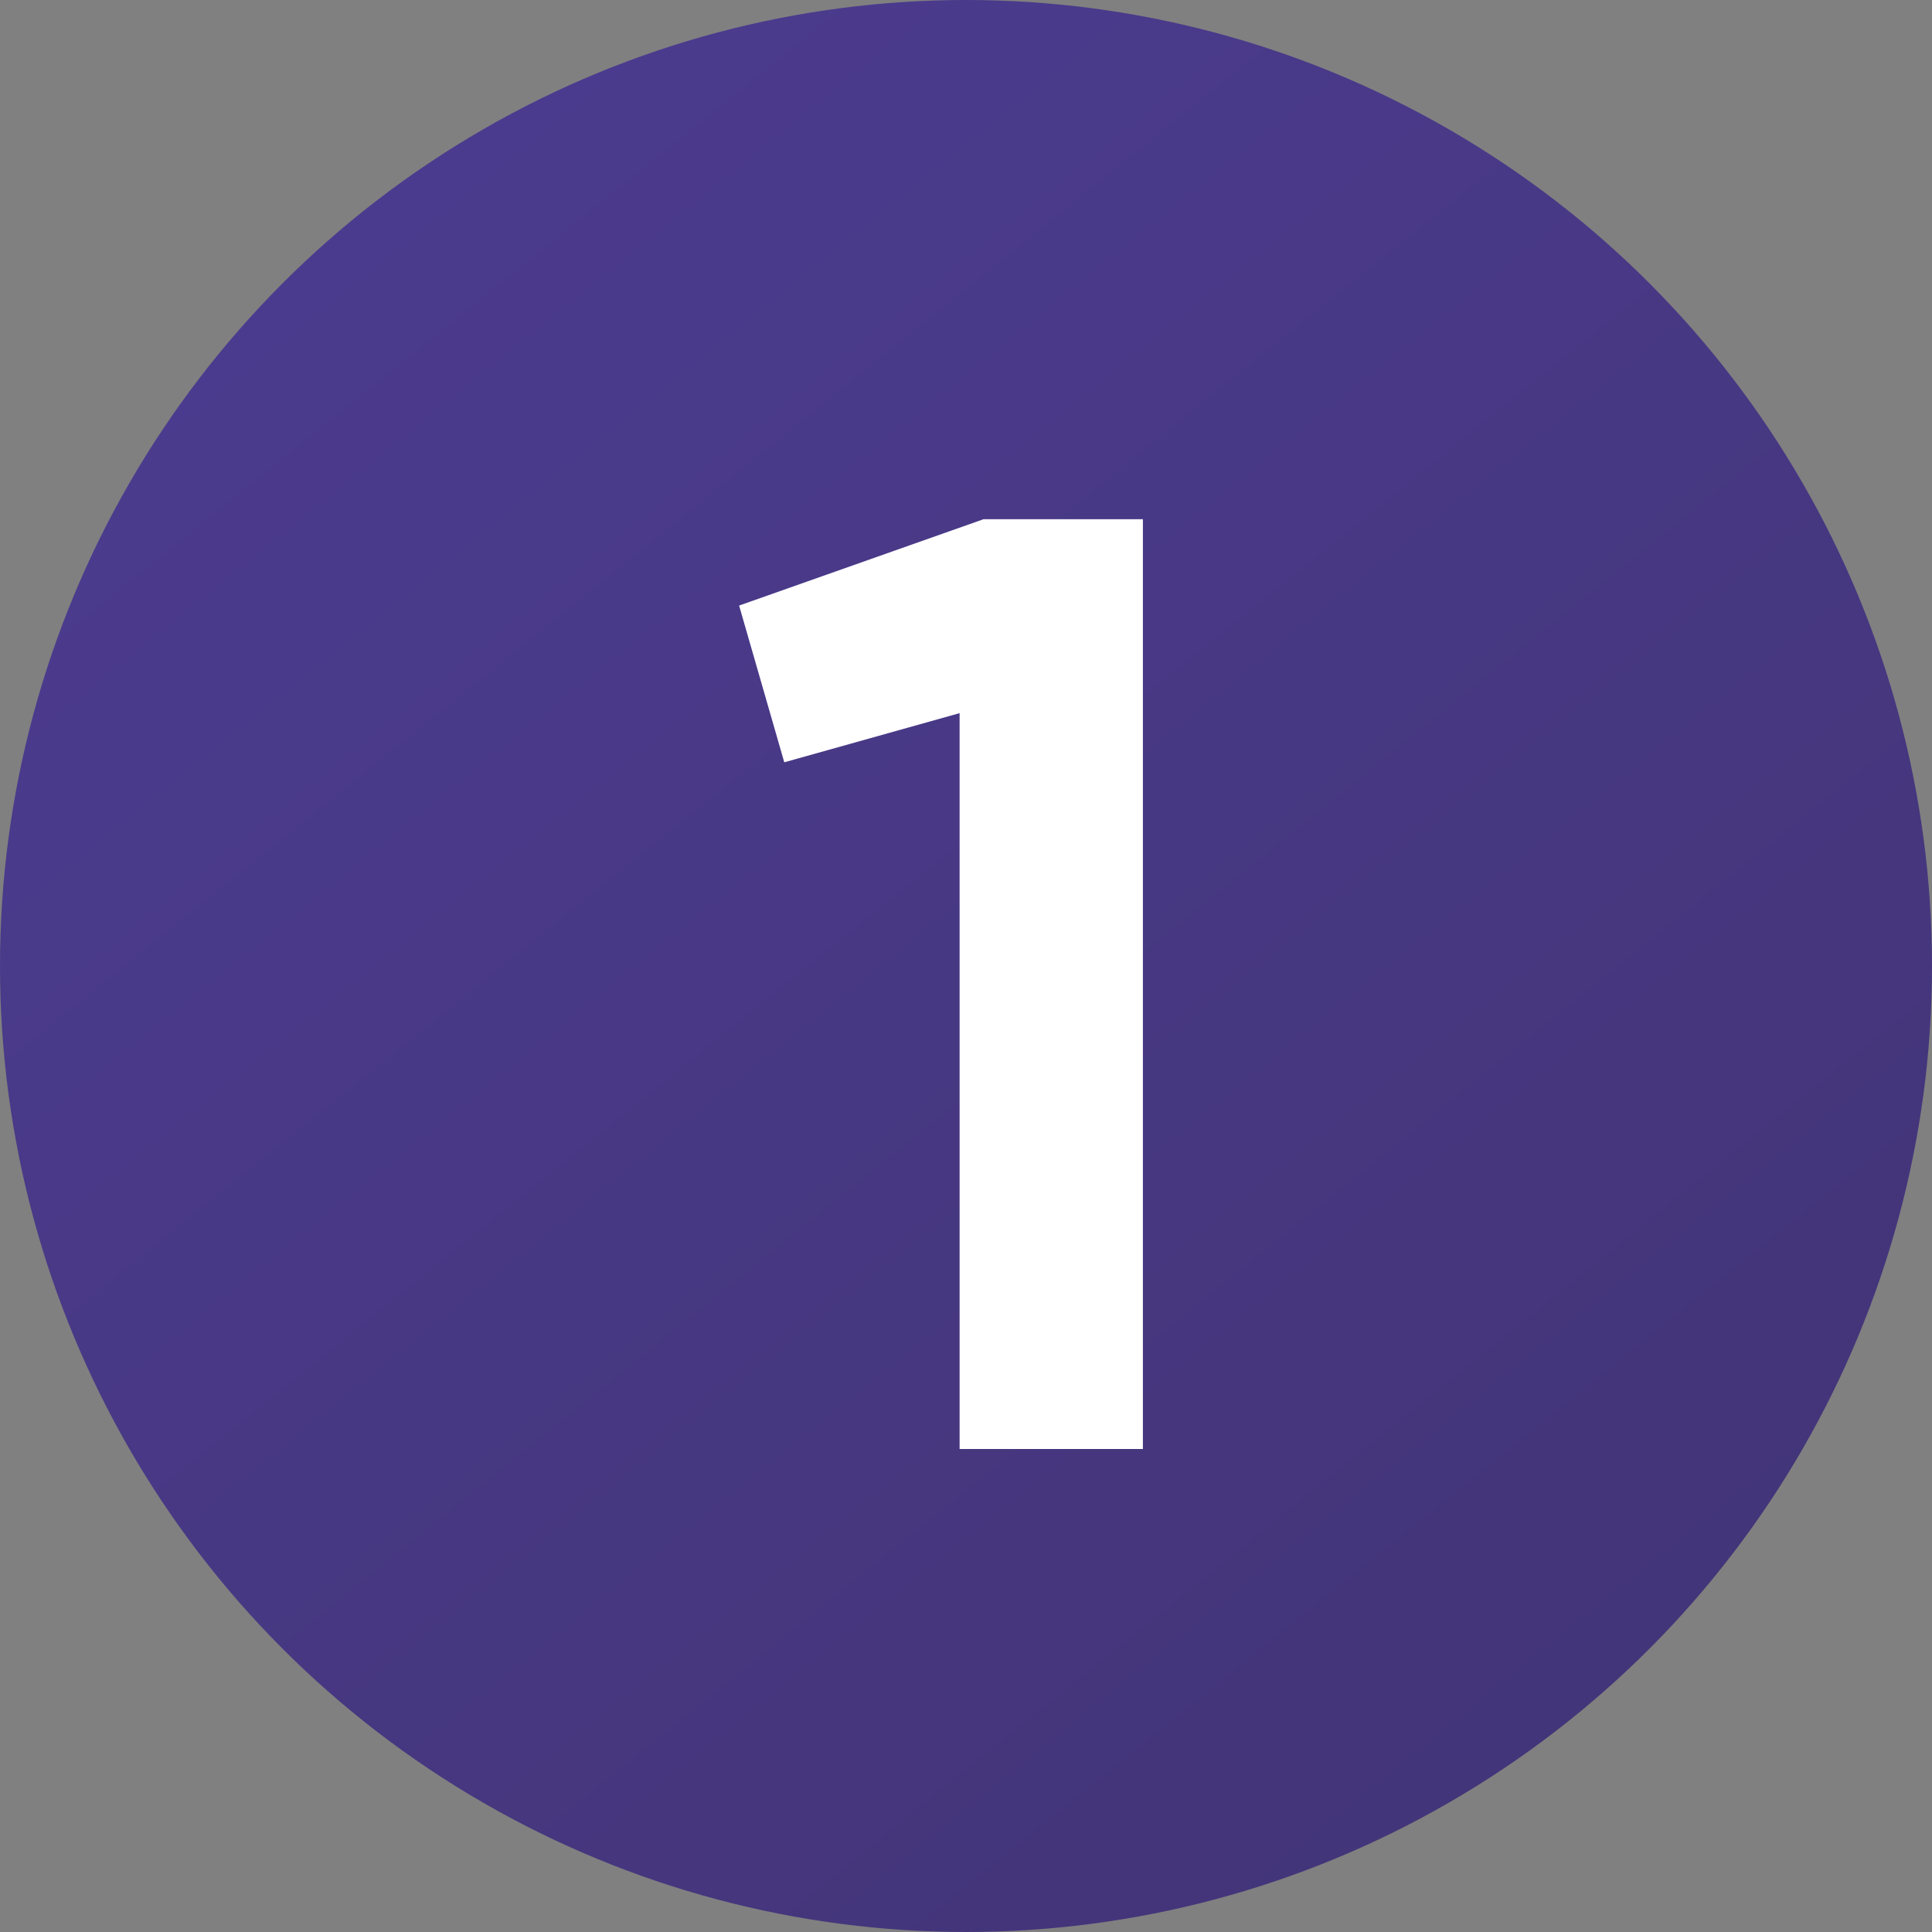 <svg width="32" height="32" viewBox="0 0 32 32" fill="none" xmlns="http://www.w3.org/2000/svg">
<rect x="0" y="0" width="32" height="32" fill="#808080" stroke="none"/>
<circle cx="16" cy="16" r="16" fill="url(#paint0_linear)"/>
<path d="M16.29 8.6H18.93V24H15.894V11.812L12.99 12.626L12.242 10.03L16.29 8.6Z" fill="white"/>
<defs>
<linearGradient id="paint0_linear" x1="3.63369e-07" y1="-5.029" x2="32" y2="34.743" gradientUnits="userSpaceOnUse">
<stop stop-color="#4E3D95"/>
<stop offset="1" stop-color="#413373"/>
</linearGradient>
</defs>
</svg>

